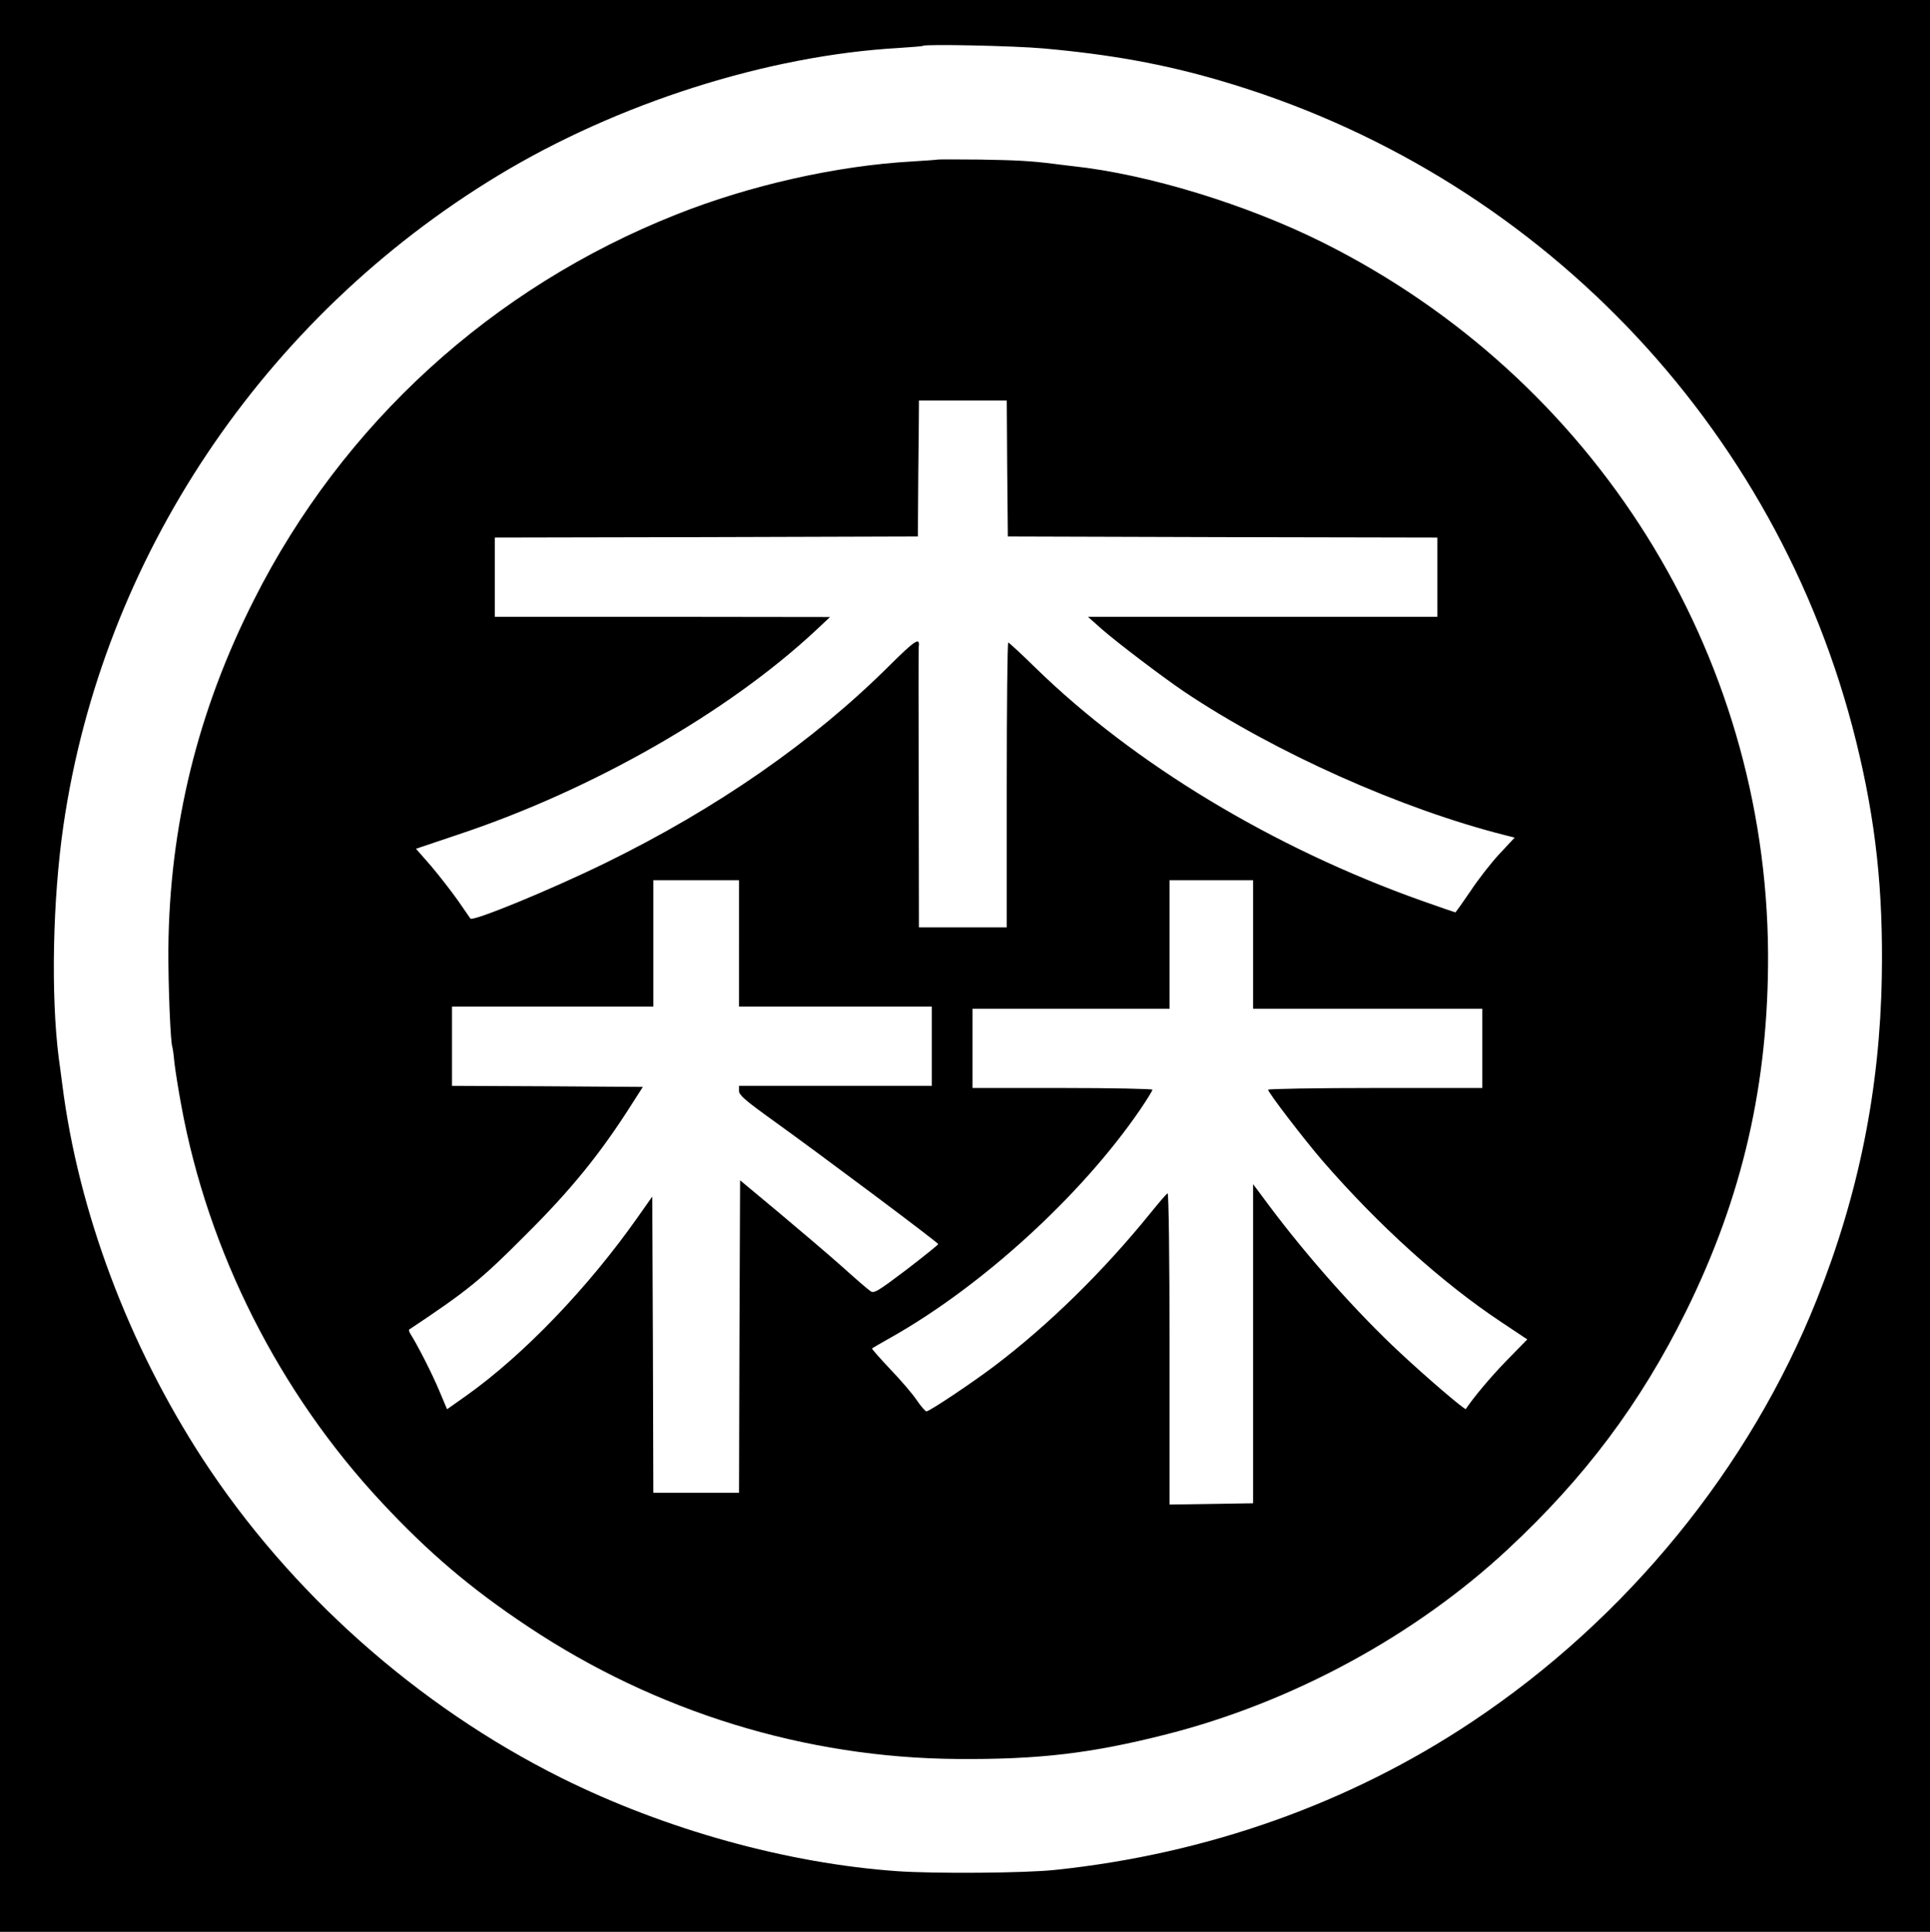 
<svg version="1.0" xmlns="http://www.w3.org/2000/svg"
 width="100%" height="100%" viewBox="0 0 901 902"
 preserveAspectRatio="xMidYMid meet">
<g transform="translate(0,902) scale(0.1,-0.1)"
fill="#000000ae" stroke="none">
<path fill="#000000" d="M0 4510 l0 -4510 4505 0 4505 0 0 4510 0 4510 -4505 0 -4505 0 0
-4510z m4870 4284 c314 -28 562 -73 822 -149 1475 -429 2608 -1606 2973 -3086
92 -372 127 -698 120 -1099 -9 -526 -108 -1018 -304 -1509 -313 -786 -887
-1489 -1607 -1969 -572 -382 -1239 -619 -1949 -693 -136 -15 -563 -18 -735 -6
-514 36 -1084 194 -1570 436 -672 335 -1267 865 -1675 1491 -345 531 -579
1153 -654 1745 -6 44 -13 101 -17 127 -37 293 -28 739 22 1083 182 1250 932
2371 2030 3036 559 338 1257 560 1869 595 61 4 112 8 114 10 10 9 430 0 561
-12z"/>
<path  d="M4378 8275 c-2 -1 -56 -5 -122 -9 -351 -20 -756 -111 -1100 -248
-859 -341 -1556 -977 -1970 -1798 -264 -521 -395 -1059 -400 -1630 -1 -170 10
-445 19 -460 1 -3 6 -34 9 -70 4 -35 18 -125 32 -200 125 -684 457 -1342 936
-1855 217 -233 415 -402 683 -580 597 -398 1295 -613 2005 -618 379 -3 625 26
975 115 587 149 1162 461 1595 865 359 334 618 680 830 1108 266 538 387 1069
384 1675 -9 1406 -810 2684 -2079 3318 -355 177 -813 318 -1165 356 -30 4 -71
8 -90 11 -112 14 -174 17 -347 20 -106 1 -194 1 -195 0z m324 -1442 l3 -318
1003 -3 1002 -2 0 -185 0 -185 -816 0 -815 0 63 -56 c70 -62 289 -228 387
-294 422 -283 1014 -548 1499 -670 l43 -11 -71 -76 c-39 -42 -100 -120 -136
-175 -37 -54 -68 -98 -70 -98 -2 0 -74 25 -159 55 -691 246 -1341 638 -1801
1087 -66 65 -124 118 -127 118 -4 0 -7 -299 -7 -665 l0 -665 -205 0 -205 0 -1
648 c-1 356 -1 653 0 661 7 48 -15 34 -136 -86 -355 -354 -806 -668 -1328
-923 -253 -124 -618 -274 -629 -259 -1 2 -28 40 -58 84 -31 44 -88 117 -126
162 l-70 80 196 66 c626 208 1261 571 1672 955 l65 61 -782 1 -783 0 0 185 0
185 988 2 987 3 2 295 c2 162 3 305 3 318 l0 22 205 0 205 0 2 -317z m-1252
-2218 l0 -295 450 0 450 0 0 -185 0 -185 -450 0 -450 0 0 -24 c0 -19 30 -45
158 -137 231 -166 772 -571 772 -578 0 -3 -67 -57 -149 -120 -135 -102 -152
-112 -168 -99 -11 7 -71 59 -133 115 -63 56 -196 169 -295 252 l-180 150 -3
-729 -2 -730 -200 0 -200 0 -2 691 -3 692 -69 -98 c-231 -328 -532 -642 -801
-833 l-88 -62 -37 88 c-32 76 -96 203 -134 264 -6 9 -8 18 -6 20 272 181 335
232 545 443 213 212 350 381 498 615 l48 75 -446 3 -445 2 0 185 0 185 470 0
470 0 0 295 0 295 200 0 200 0 0 -295z m2400 -5 l0 -300 535 0 535 0 0 -185 0
-185 -500 0 c-275 0 -500 -4 -500 -8 0 -13 167 -231 255 -333 263 -303 557
-568 832 -751 l123 -82 -98 -100 c-77 -80 -150 -167 -189 -225 -4 -6 -183 147
-307 263 -201 187 -433 448 -613 689 l-73 98 0 -745 0 -745 -195 -3 -195 -3 0
728 c0 419 -4 727 -9 725 -5 -1 -43 -46 -85 -98 -216 -266 -468 -514 -721
-706 -101 -77 -306 -214 -320 -214 -5 0 -26 24 -45 52 -19 29 -75 94 -124 145
-49 52 -87 95 -85 97 2 2 42 25 88 51 426 240 891 665 1163 1063 32 47 58 89
58 94 0 4 -189 8 -420 8 l-420 0 0 185 0 185 460 0 460 0 0 300 0 300 195 0
195 0 0 -300z"/>
</g>
</svg>
